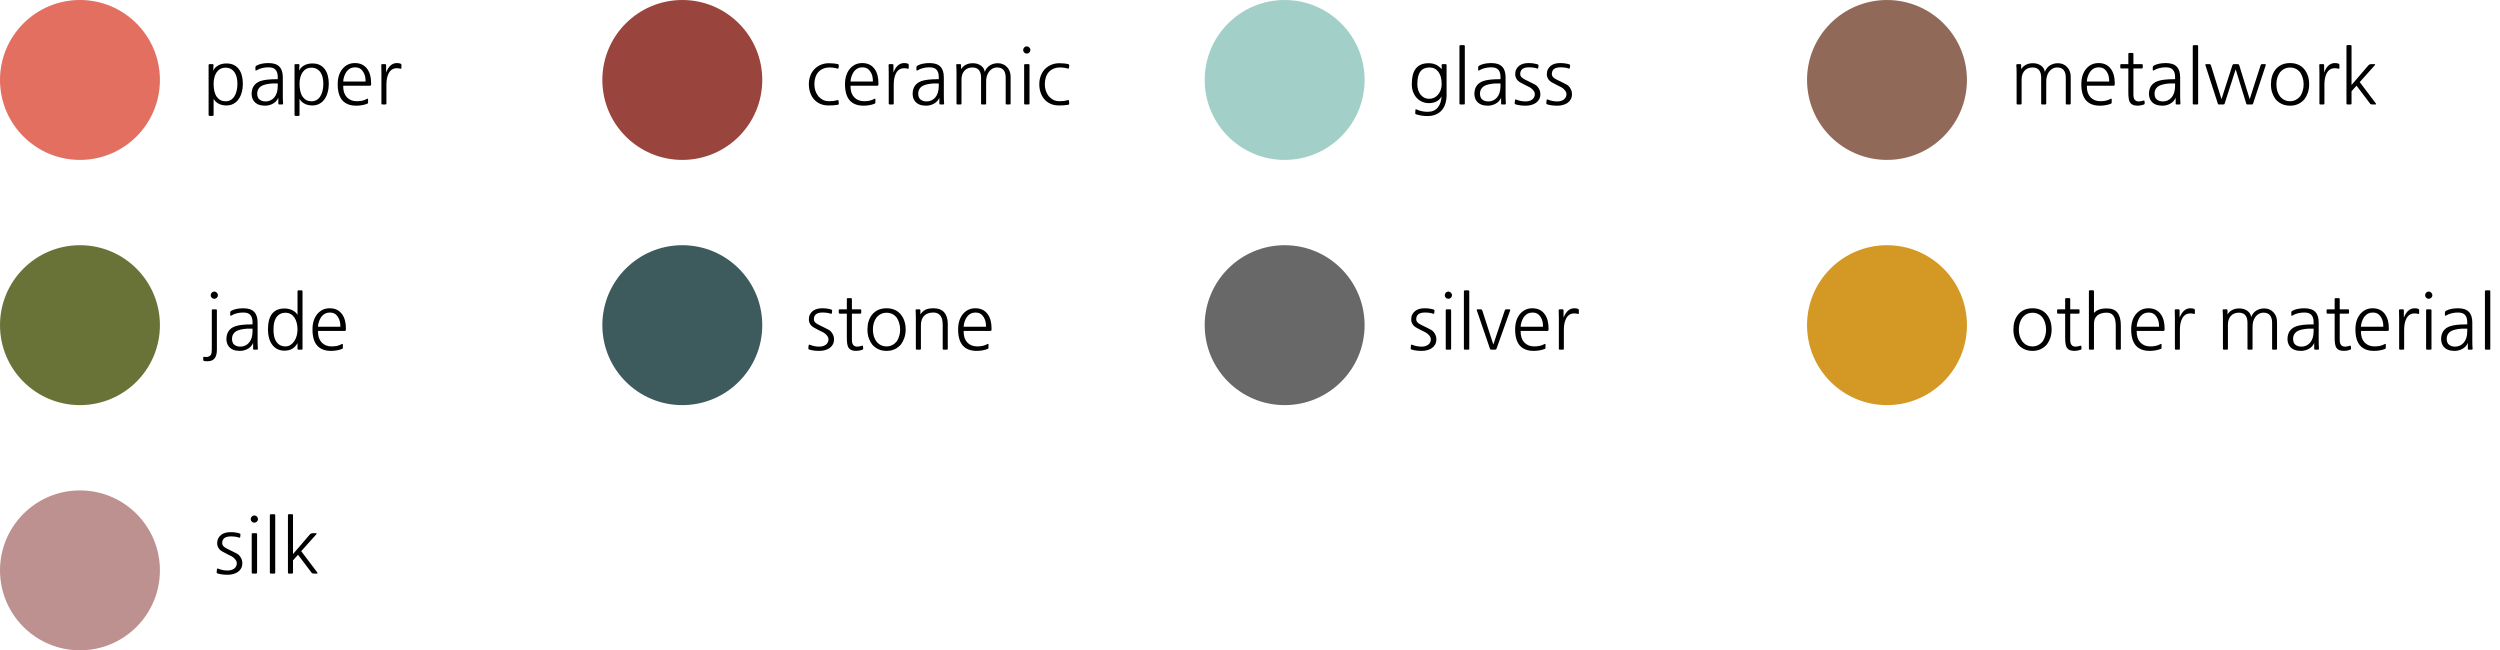 <svg width="469" height="122" viewBox="0 0 469 122" fill="none" xmlns="http://www.w3.org/2000/svg">
<circle cx="15" cy="15" r="15" fill="#E26F60"/>
<circle cx="15" cy="61" r="15" fill="#697237"/>
<circle cx="128" cy="15" r="15" fill="#99443C"/>
<circle cx="128" cy="61" r="15" fill="#3D5A5C"/>
<circle cx="241" cy="15" r="15" fill="#A2D0C8"/>
<circle cx="241" cy="61" r="15" fill="#686868"/>
<circle cx="354" cy="15" r="15" fill="#916959"/>
<circle cx="354" cy="61" r="15" fill="#D49824"/>
<path d="M44.538 15.71C44.538 15.327 44.501 14.959 44.426 14.604C44.351 14.24 44.225 13.918 44.048 13.638C43.871 13.358 43.642 13.134 43.362 12.966C43.082 12.789 42.732 12.7 42.312 12.7C41.929 12.7 41.598 12.779 41.318 12.938C41.038 13.097 40.805 13.316 40.618 13.596C40.441 13.867 40.305 14.184 40.212 14.548C40.119 14.912 40.072 15.299 40.072 15.71C40.072 16.793 40.273 17.614 40.674 18.174C41.085 18.725 41.631 19 42.312 19C42.667 19 42.979 18.925 43.25 18.776C43.53 18.617 43.763 18.393 43.95 18.104C44.146 17.815 44.291 17.469 44.384 17.068C44.487 16.667 44.538 16.214 44.538 15.71ZM39.134 12.224C39.134 12.093 39.199 12.028 39.33 12.028H39.862C39.993 12.028 40.058 12.093 40.058 12.224L39.988 13.274C40.175 12.863 40.487 12.532 40.926 12.28C41.374 12.028 41.892 11.902 42.48 11.902C43.031 11.902 43.497 12 43.88 12.196C44.272 12.392 44.589 12.663 44.832 13.008C45.084 13.344 45.266 13.745 45.378 14.212C45.499 14.679 45.56 15.178 45.56 15.71C45.56 16.289 45.49 16.825 45.35 17.32C45.219 17.815 45.023 18.244 44.762 18.608C44.51 18.972 44.193 19.257 43.81 19.462C43.427 19.677 42.984 19.784 42.48 19.784C41.911 19.784 41.421 19.672 41.01 19.448C40.599 19.233 40.287 18.93 40.072 18.538V21.548C40.072 21.679 40.007 21.744 39.876 21.744H39.344C39.288 21.744 39.237 21.725 39.19 21.688C39.153 21.651 39.134 21.604 39.134 21.548V12.224ZM52.104 15.654H51.838C51.316 15.635 50.849 15.659 50.438 15.724C50.037 15.78 49.701 15.859 49.43 15.962C49.038 16.102 48.744 16.312 48.548 16.592C48.352 16.863 48.254 17.189 48.254 17.572C48.254 17.805 48.292 18.025 48.366 18.23C48.441 18.426 48.558 18.58 48.716 18.692C48.996 18.916 49.37 19.028 49.836 19.028C50.163 19.028 50.462 18.963 50.732 18.832C51.012 18.701 51.255 18.515 51.46 18.272C51.666 18.029 51.824 17.731 51.936 17.376C52.048 17.012 52.104 16.597 52.104 16.13V15.654ZM48.114 13.204C48.068 13.232 48.021 13.241 47.974 13.232C47.937 13.213 47.918 13.181 47.918 13.134V12.602C47.918 12.471 47.984 12.373 48.114 12.308C48.441 12.131 48.786 12.009 49.15 11.944C49.524 11.869 49.93 11.832 50.368 11.832C51.302 11.832 51.983 12.056 52.412 12.504C52.842 12.943 53.056 13.61 53.056 14.506V18.02C53.056 18.3 53.061 18.552 53.07 18.776C53.08 18.991 53.094 19.201 53.112 19.406C53.112 19.537 53.047 19.602 52.916 19.602H52.412C52.282 19.602 52.216 19.537 52.216 19.406V18.328C52.02 18.804 51.689 19.173 51.222 19.434C50.765 19.695 50.266 19.826 49.724 19.826C48.782 19.826 48.091 19.551 47.652 19C47.503 18.813 47.391 18.599 47.316 18.356C47.242 18.104 47.204 17.857 47.204 17.614C47.204 17.045 47.335 16.555 47.596 16.144C47.867 15.733 48.278 15.425 48.828 15.22C49.5 14.977 50.532 14.856 51.922 14.856H52.104V14.436C52.104 13.848 51.969 13.4 51.698 13.092C51.437 12.784 50.994 12.63 50.368 12.63C49.948 12.63 49.552 12.677 49.178 12.77C48.805 12.854 48.45 12.999 48.114 13.204ZM60.657 15.71C60.657 15.327 60.62 14.959 60.545 14.604C60.471 14.24 60.344 13.918 60.167 13.638C59.99 13.358 59.761 13.134 59.481 12.966C59.201 12.789 58.851 12.7 58.431 12.7C58.048 12.7 57.717 12.779 57.437 12.938C57.157 13.097 56.924 13.316 56.737 13.596C56.56 13.867 56.425 14.184 56.331 14.548C56.238 14.912 56.191 15.299 56.191 15.71C56.191 16.793 56.392 17.614 56.793 18.174C57.204 18.725 57.75 19 58.431 19C58.786 19 59.099 18.925 59.369 18.776C59.649 18.617 59.883 18.393 60.069 18.104C60.265 17.815 60.41 17.469 60.503 17.068C60.606 16.667 60.657 16.214 60.657 15.71ZM55.253 12.224C55.253 12.093 55.319 12.028 55.449 12.028H55.981C56.112 12.028 56.177 12.093 56.177 12.224L56.107 13.274C56.294 12.863 56.606 12.532 57.045 12.28C57.493 12.028 58.011 11.902 58.599 11.902C59.15 11.902 59.617 12 59.999 12.196C60.391 12.392 60.709 12.663 60.951 13.008C61.203 13.344 61.385 13.745 61.497 14.212C61.618 14.679 61.679 15.178 61.679 15.71C61.679 16.289 61.609 16.825 61.469 17.32C61.339 17.815 61.142 18.244 60.881 18.608C60.629 18.972 60.312 19.257 59.929 19.462C59.547 19.677 59.103 19.784 58.599 19.784C58.03 19.784 57.54 19.672 57.129 19.448C56.718 19.233 56.406 18.93 56.191 18.538V21.548C56.191 21.679 56.126 21.744 55.995 21.744H55.463C55.407 21.744 55.356 21.725 55.309 21.688C55.272 21.651 55.253 21.604 55.253 21.548V12.224ZM68.587 15.29C68.587 14.907 68.55 14.567 68.475 14.268C68.401 13.969 68.284 13.699 68.125 13.456C67.78 12.905 67.281 12.63 66.627 12.63C65.955 12.63 65.409 12.91 64.989 13.47C64.821 13.722 64.681 14.011 64.569 14.338C64.457 14.665 64.397 14.982 64.387 15.29H68.587ZM64.387 16.088C64.378 16.555 64.429 16.97 64.541 17.334C64.663 17.689 64.835 17.987 65.059 18.23C65.283 18.473 65.549 18.659 65.857 18.79C66.175 18.921 66.525 18.986 66.907 18.986C67.281 18.986 67.631 18.953 67.957 18.888C68.284 18.813 68.587 18.697 68.867 18.538C68.989 18.482 69.049 18.515 69.049 18.636V19.266C69.049 19.35 68.998 19.415 68.895 19.462C68.587 19.583 68.265 19.672 67.929 19.728C67.593 19.793 67.229 19.826 66.837 19.826C65.689 19.826 64.821 19.495 64.233 18.832C63.645 18.16 63.351 17.152 63.351 15.808C63.351 14.623 63.645 13.666 64.233 12.938C64.849 12.201 65.629 11.832 66.571 11.832C67.094 11.832 67.547 11.925 67.929 12.112C68.312 12.299 68.639 12.579 68.909 12.952C69.385 13.615 69.623 14.501 69.623 15.612C69.623 15.733 69.619 15.827 69.609 15.892C69.609 15.957 69.595 16.004 69.567 16.032C69.539 16.06 69.488 16.079 69.413 16.088C69.348 16.088 69.25 16.088 69.119 16.088H64.387ZM75.096 12.882C74.928 12.826 74.704 12.798 74.424 12.798C73.734 12.798 73.22 13.139 72.884 13.82C72.623 14.352 72.492 15.033 72.492 15.864V19.406C72.492 19.537 72.427 19.602 72.296 19.602H71.75C71.62 19.602 71.554 19.537 71.554 19.406V13.722C71.554 13.386 71.55 13.115 71.54 12.91C71.54 12.695 71.536 12.467 71.526 12.224C71.526 12.093 71.592 12.028 71.722 12.028H72.24C72.371 12.028 72.436 12.093 72.436 12.224V13.596C72.894 12.42 73.566 11.832 74.452 11.832C74.667 11.832 74.882 11.86 75.096 11.916C75.152 11.935 75.199 11.967 75.236 12.014C75.283 12.051 75.306 12.107 75.306 12.182V12.77C75.306 12.826 75.283 12.863 75.236 12.882C75.19 12.901 75.143 12.901 75.096 12.882Z" fill="black"/>
<path d="M38.322 67.73C38.191 67.721 38.126 67.632 38.126 67.464V67.072C38.126 66.96 38.191 66.918 38.322 66.946C38.359 66.955 38.411 66.96 38.476 66.96C38.551 66.969 38.616 66.974 38.672 66.974C38.896 66.974 39.083 66.932 39.232 66.848C39.381 66.773 39.498 66.671 39.582 66.54C39.685 66.335 39.736 65.999 39.736 65.532V58.224C39.736 58.093 39.801 58.028 39.932 58.028H40.492C40.623 58.028 40.688 58.093 40.688 58.224V65.63C40.688 67.058 40.105 67.772 38.938 67.772C38.807 67.772 38.695 67.767 38.602 67.758C38.518 67.758 38.425 67.749 38.322 67.73ZM39.526 55.382C39.526 55.195 39.591 55.037 39.722 54.906C39.853 54.766 40.011 54.696 40.198 54.696C40.385 54.696 40.543 54.766 40.674 54.906C40.814 55.037 40.884 55.195 40.884 55.382C40.884 55.569 40.814 55.727 40.674 55.858C40.543 55.989 40.385 56.054 40.198 56.054C40.011 56.054 39.853 55.989 39.722 55.858C39.591 55.727 39.526 55.569 39.526 55.382ZM47.374 61.654H47.108C46.585 61.635 46.118 61.659 45.708 61.724C45.306 61.78 44.97 61.859 44.7 61.962C44.308 62.102 44.014 62.312 43.818 62.592C43.622 62.863 43.524 63.189 43.524 63.572C43.524 63.805 43.561 64.025 43.636 64.23C43.71 64.426 43.827 64.58 43.986 64.692C44.266 64.916 44.639 65.028 45.106 65.028C45.432 65.028 45.731 64.963 46.002 64.832C46.282 64.701 46.524 64.515 46.73 64.272C46.935 64.029 47.094 63.731 47.206 63.376C47.318 63.012 47.374 62.597 47.374 62.13V61.654ZM43.384 59.204C43.337 59.232 43.29 59.241 43.244 59.232C43.206 59.213 43.188 59.181 43.188 59.134V58.602C43.188 58.471 43.253 58.373 43.384 58.308C43.71 58.131 44.056 58.009 44.42 57.944C44.793 57.869 45.199 57.832 45.638 57.832C46.571 57.832 47.252 58.056 47.682 58.504C48.111 58.943 48.326 59.61 48.326 60.506V64.02C48.326 64.3 48.33 64.552 48.34 64.776C48.349 64.991 48.363 65.201 48.382 65.406C48.382 65.537 48.316 65.602 48.186 65.602H47.682C47.551 65.602 47.486 65.537 47.486 65.406V64.328C47.29 64.804 46.958 65.173 46.492 65.434C46.034 65.695 45.535 65.826 44.994 65.826C44.051 65.826 43.36 65.551 42.922 65C42.772 64.813 42.66 64.599 42.586 64.356C42.511 64.104 42.474 63.857 42.474 63.614C42.474 63.045 42.604 62.555 42.866 62.144C43.136 61.733 43.547 61.425 44.098 61.22C44.77 60.977 45.801 60.856 47.192 60.856H47.374V60.436C47.374 59.848 47.238 59.4 46.968 59.092C46.706 58.784 46.263 58.63 45.638 58.63C45.218 58.63 44.821 58.677 44.448 58.77C44.074 58.854 43.72 58.999 43.384 59.204ZM51.307 61.808C51.307 62.247 51.339 62.648 51.405 63.012C51.479 63.367 51.591 63.679 51.741 63.95C51.946 64.286 52.193 64.543 52.483 64.72C52.781 64.897 53.136 64.986 53.547 64.986C53.92 64.986 54.247 64.888 54.527 64.692C54.816 64.496 55.054 64.249 55.241 63.95C55.437 63.642 55.581 63.301 55.675 62.928C55.768 62.545 55.815 62.172 55.815 61.808C55.815 61.36 55.763 60.945 55.661 60.562C55.567 60.179 55.423 59.848 55.227 59.568C55.04 59.288 54.807 59.069 54.527 58.91C54.247 58.751 53.92 58.672 53.547 58.672C52.753 58.672 52.151 59.013 51.741 59.694C51.591 59.965 51.479 60.282 51.405 60.646C51.339 61.001 51.307 61.388 51.307 61.808ZM56.753 65.406C56.753 65.537 56.687 65.602 56.557 65.602H56.011C55.88 65.602 55.815 65.537 55.815 65.406V64.356C55.311 65.308 54.499 65.784 53.379 65.784C52.38 65.784 51.601 65.401 51.041 64.636C50.527 63.927 50.271 62.984 50.271 61.808C50.271 59.185 51.307 57.874 53.379 57.874C53.939 57.874 54.433 57.986 54.863 58.21C55.301 58.434 55.619 58.723 55.815 59.078V54.668C55.815 54.537 55.88 54.472 56.011 54.472H56.557C56.687 54.472 56.753 54.537 56.753 54.668V65.406ZM63.857 61.29C63.857 60.907 63.82 60.567 63.745 60.268C63.67 59.969 63.554 59.699 63.395 59.456C63.05 58.905 62.55 58.63 61.897 58.63C61.225 58.63 60.679 58.91 60.259 59.47C60.091 59.722 59.951 60.011 59.839 60.338C59.727 60.665 59.666 60.982 59.657 61.29H63.857ZM59.657 62.088C59.648 62.555 59.699 62.97 59.811 63.334C59.932 63.689 60.105 63.987 60.329 64.23C60.553 64.473 60.819 64.659 61.127 64.79C61.444 64.921 61.794 64.986 62.177 64.986C62.55 64.986 62.9 64.953 63.227 64.888C63.554 64.813 63.857 64.697 64.137 64.538C64.258 64.482 64.319 64.515 64.319 64.636V65.266C64.319 65.35 64.268 65.415 64.165 65.462C63.857 65.583 63.535 65.672 63.199 65.728C62.863 65.793 62.499 65.826 62.107 65.826C60.959 65.826 60.091 65.495 59.503 64.832C58.915 64.16 58.621 63.152 58.621 61.808C58.621 60.623 58.915 59.666 59.503 58.938C60.119 58.201 60.898 57.832 61.841 57.832C62.364 57.832 62.816 57.925 63.199 58.112C63.582 58.299 63.908 58.579 64.179 58.952C64.655 59.615 64.893 60.501 64.893 61.612C64.893 61.733 64.888 61.827 64.879 61.892C64.879 61.957 64.865 62.004 64.837 62.032C64.809 62.06 64.758 62.079 64.683 62.088C64.618 62.088 64.52 62.088 64.389 62.088H59.657Z" fill="black"/>
<path d="M157.16 19.658C156.88 19.705 156.609 19.737 156.348 19.756C156.087 19.775 155.774 19.784 155.41 19.784C154.831 19.784 154.313 19.681 153.856 19.476C153.408 19.271 153.025 18.991 152.708 18.636C152.4 18.281 152.162 17.861 151.994 17.376C151.826 16.891 151.742 16.368 151.742 15.808C151.742 15.239 151.831 14.716 152.008 14.24C152.185 13.755 152.437 13.339 152.764 12.994C153.1 12.639 153.497 12.364 153.954 12.168C154.421 11.963 154.943 11.86 155.522 11.86C155.83 11.86 156.11 11.874 156.362 11.902C156.614 11.921 156.885 11.963 157.174 12.028C157.305 12.065 157.365 12.154 157.356 12.294L157.314 12.742C157.295 12.854 157.225 12.896 157.104 12.868C156.861 12.793 156.628 12.742 156.404 12.714C156.18 12.677 155.933 12.658 155.662 12.658C155.186 12.658 154.766 12.737 154.402 12.896C154.047 13.045 153.749 13.26 153.506 13.54C153.263 13.82 153.081 14.156 152.96 14.548C152.839 14.931 152.778 15.351 152.778 15.808C152.778 16.228 152.839 16.629 152.96 17.012C153.091 17.395 153.273 17.735 153.506 18.034C153.749 18.323 154.038 18.557 154.374 18.734C154.719 18.902 155.111 18.986 155.55 18.986C155.877 18.986 156.147 18.972 156.362 18.944C156.577 18.916 156.819 18.865 157.09 18.79C157.23 18.753 157.305 18.785 157.314 18.888L157.356 19.406C157.365 19.546 157.3 19.63 157.16 19.658ZM163.759 15.29C163.759 14.907 163.722 14.567 163.647 14.268C163.573 13.969 163.456 13.699 163.297 13.456C162.952 12.905 162.453 12.63 161.799 12.63C161.127 12.63 160.581 12.91 160.161 13.47C159.993 13.722 159.853 14.011 159.741 14.338C159.629 14.665 159.569 14.982 159.559 15.29H163.759ZM159.559 16.088C159.55 16.555 159.601 16.97 159.713 17.334C159.835 17.689 160.007 17.987 160.231 18.23C160.455 18.473 160.721 18.659 161.029 18.79C161.347 18.921 161.697 18.986 162.079 18.986C162.453 18.986 162.803 18.953 163.129 18.888C163.456 18.813 163.759 18.697 164.039 18.538C164.161 18.482 164.221 18.515 164.221 18.636V19.266C164.221 19.35 164.17 19.415 164.067 19.462C163.759 19.583 163.437 19.672 163.101 19.728C162.765 19.793 162.401 19.826 162.009 19.826C160.861 19.826 159.993 19.495 159.405 18.832C158.817 18.16 158.523 17.152 158.523 15.808C158.523 14.623 158.817 13.666 159.405 12.938C160.021 12.201 160.801 11.832 161.743 11.832C162.266 11.832 162.719 11.925 163.101 12.112C163.484 12.299 163.811 12.579 164.081 12.952C164.557 13.615 164.795 14.501 164.795 15.612C164.795 15.733 164.791 15.827 164.781 15.892C164.781 15.957 164.767 16.004 164.739 16.032C164.711 16.06 164.66 16.079 164.585 16.088C164.52 16.088 164.422 16.088 164.291 16.088H159.559ZM170.268 12.882C170.1 12.826 169.876 12.798 169.596 12.798C168.905 12.798 168.392 13.139 168.056 13.82C167.795 14.352 167.664 15.033 167.664 15.864V19.406C167.664 19.537 167.599 19.602 167.468 19.602H166.922C166.791 19.602 166.726 19.537 166.726 19.406V13.722C166.726 13.386 166.721 13.115 166.712 12.91C166.712 12.695 166.707 12.467 166.698 12.224C166.698 12.093 166.763 12.028 166.894 12.028H167.412C167.543 12.028 167.608 12.093 167.608 12.224V13.596C168.065 12.42 168.737 11.832 169.624 11.832C169.839 11.832 170.053 11.86 170.268 11.916C170.324 11.935 170.371 11.967 170.408 12.014C170.455 12.051 170.478 12.107 170.478 12.182V12.77C170.478 12.826 170.455 12.863 170.408 12.882C170.361 12.901 170.315 12.901 170.268 12.882ZM176.11 15.654H175.844C175.321 15.635 174.855 15.659 174.444 15.724C174.043 15.78 173.707 15.859 173.436 15.962C173.044 16.102 172.75 16.312 172.554 16.592C172.358 16.863 172.26 17.189 172.26 17.572C172.26 17.805 172.297 18.025 172.372 18.23C172.447 18.426 172.563 18.58 172.722 18.692C173.002 18.916 173.375 19.028 173.842 19.028C174.169 19.028 174.467 18.963 174.738 18.832C175.018 18.701 175.261 18.515 175.466 18.272C175.671 18.029 175.83 17.731 175.942 17.376C176.054 17.012 176.11 16.597 176.11 16.13V15.654ZM172.12 13.204C172.073 13.232 172.027 13.241 171.98 13.232C171.943 13.213 171.924 13.181 171.924 13.134V12.602C171.924 12.471 171.989 12.373 172.12 12.308C172.447 12.131 172.792 12.009 173.156 11.944C173.529 11.869 173.935 11.832 174.374 11.832C175.307 11.832 175.989 12.056 176.418 12.504C176.847 12.943 177.062 13.61 177.062 14.506V18.02C177.062 18.3 177.067 18.552 177.076 18.776C177.085 18.991 177.099 19.201 177.118 19.406C177.118 19.537 177.053 19.602 176.922 19.602H176.418C176.287 19.602 176.222 19.537 176.222 19.406V18.328C176.026 18.804 175.695 19.173 175.228 19.434C174.771 19.695 174.271 19.826 173.73 19.826C172.787 19.826 172.097 19.551 171.658 19C171.509 18.813 171.397 18.599 171.322 18.356C171.247 18.104 171.21 17.857 171.21 17.614C171.21 17.045 171.341 16.555 171.602 16.144C171.873 15.733 172.283 15.425 172.834 15.22C173.506 14.977 174.537 14.856 175.928 14.856H176.11V14.436C176.11 13.848 175.975 13.4 175.704 13.092C175.443 12.784 174.999 12.63 174.374 12.63C173.954 12.63 173.557 12.677 173.184 12.77C172.811 12.854 172.456 12.999 172.12 13.204ZM179.441 13.806C179.441 13.414 179.436 13.106 179.427 12.882C179.418 12.649 179.404 12.429 179.385 12.224C179.385 12.093 179.45 12.028 179.581 12.028H180.099C180.23 12.028 180.295 12.093 180.295 12.224V12.98C180.51 12.635 180.799 12.364 181.163 12.168C181.527 11.963 181.975 11.86 182.507 11.86C183.067 11.86 183.557 12 183.977 12.28C184.397 12.551 184.654 12.952 184.747 13.484C184.943 12.952 185.256 12.551 185.685 12.28C186.124 12 186.628 11.86 187.197 11.86C187.561 11.86 187.888 11.925 188.177 12.056C188.476 12.187 188.728 12.369 188.933 12.602C189.148 12.826 189.311 13.092 189.423 13.4C189.535 13.708 189.591 14.035 189.591 14.38V19.406C189.591 19.537 189.526 19.602 189.395 19.602H188.863C188.732 19.602 188.667 19.541 188.667 19.42V14.576C188.667 13.297 188.13 12.658 187.057 12.658C186.73 12.658 186.436 12.733 186.175 12.882C185.923 13.022 185.704 13.218 185.517 13.47C185.34 13.722 185.204 14.016 185.111 14.352C185.027 14.688 184.99 15.043 184.999 15.416V19.406C184.999 19.537 184.934 19.602 184.803 19.602H184.243C184.112 19.602 184.047 19.537 184.047 19.406V14.576C184.047 13.297 183.506 12.658 182.423 12.658C181.788 12.658 181.289 12.863 180.925 13.274C180.561 13.685 180.379 14.226 180.379 14.898V19.406C180.379 19.537 180.314 19.602 180.183 19.602H179.637C179.506 19.602 179.441 19.537 179.441 19.406V13.806ZM193.136 19.406C193.136 19.537 193.071 19.602 192.94 19.602H192.324C192.193 19.602 192.128 19.537 192.128 19.406V12.224C192.128 12.093 192.193 12.028 192.324 12.028H192.94C193.071 12.028 193.136 12.093 193.136 12.224V19.406ZM191.946 9.382C191.946 9.195 192.011 9.037 192.142 8.906C192.273 8.766 192.431 8.696 192.618 8.696C192.805 8.696 192.963 8.766 193.094 8.906C193.234 9.037 193.304 9.195 193.304 9.382C193.304 9.569 193.234 9.727 193.094 9.858C192.963 9.989 192.805 10.054 192.618 10.054C192.431 10.054 192.273 9.989 192.142 9.858C192.011 9.727 191.946 9.569 191.946 9.382ZM200.39 19.658C200.11 19.705 199.84 19.737 199.578 19.756C199.317 19.775 199.004 19.784 198.64 19.784C198.062 19.784 197.544 19.681 197.086 19.476C196.638 19.271 196.256 18.991 195.938 18.636C195.63 18.281 195.392 17.861 195.224 17.376C195.056 16.891 194.972 16.368 194.972 15.808C194.972 15.239 195.061 14.716 195.238 14.24C195.416 13.755 195.668 13.339 195.994 12.994C196.33 12.639 196.727 12.364 197.184 12.168C197.651 11.963 198.174 11.86 198.752 11.86C199.06 11.86 199.34 11.874 199.592 11.902C199.844 11.921 200.115 11.963 200.404 12.028C200.535 12.065 200.596 12.154 200.586 12.294L200.544 12.742C200.526 12.854 200.456 12.896 200.334 12.868C200.092 12.793 199.858 12.742 199.634 12.714C199.41 12.677 199.163 12.658 198.892 12.658C198.416 12.658 197.996 12.737 197.632 12.896C197.278 13.045 196.979 13.26 196.736 13.54C196.494 13.82 196.312 14.156 196.19 14.548C196.069 14.931 196.008 15.351 196.008 15.808C196.008 16.228 196.069 16.629 196.19 17.012C196.321 17.395 196.503 17.735 196.736 18.034C196.979 18.323 197.268 18.557 197.604 18.734C197.95 18.902 198.342 18.986 198.78 18.986C199.107 18.986 199.378 18.972 199.592 18.944C199.807 18.916 200.05 18.865 200.32 18.79C200.46 18.753 200.535 18.785 200.544 18.888L200.586 19.406C200.596 19.546 200.53 19.63 200.39 19.658Z" fill="black"/>
<path d="M151.924 64.678C152.493 64.911 153.081 65.028 153.688 65.028C154.192 65.028 154.607 64.907 154.934 64.664C155.261 64.412 155.424 64.076 155.424 63.656C155.424 63.413 155.331 63.18 155.144 62.956C154.967 62.723 154.747 62.531 154.486 62.382C154.197 62.223 153.898 62.074 153.59 61.934C153.291 61.785 153.002 61.631 152.722 61.472C152.386 61.285 152.139 61.057 151.98 60.786C151.821 60.506 151.742 60.217 151.742 59.918C151.742 59.573 151.807 59.269 151.938 59.008C152.069 58.747 152.246 58.527 152.47 58.35C152.694 58.173 152.955 58.042 153.254 57.958C153.553 57.874 153.87 57.832 154.206 57.832C154.561 57.832 154.869 57.851 155.13 57.888C155.391 57.925 155.653 57.981 155.914 58.056C155.97 58.075 156.017 58.103 156.054 58.14C156.101 58.177 156.119 58.229 156.11 58.294L156.068 58.714C156.059 58.789 156.031 58.835 155.984 58.854C155.937 58.873 155.891 58.873 155.844 58.854C155.611 58.77 155.377 58.714 155.144 58.686C154.911 58.649 154.631 58.63 154.304 58.63C153.221 58.63 152.68 59.059 152.68 59.918C152.68 60.105 152.75 60.282 152.89 60.45C153.039 60.618 153.287 60.786 153.632 60.954C153.931 61.103 154.225 61.248 154.514 61.388C154.803 61.519 155.116 61.677 155.452 61.864C155.741 62.023 155.979 62.265 156.166 62.592C156.362 62.919 156.46 63.273 156.46 63.656C156.46 64.029 156.385 64.351 156.236 64.622C156.087 64.893 155.886 65.117 155.634 65.294C155.382 65.471 155.093 65.602 154.766 65.686C154.439 65.779 154.103 65.826 153.758 65.826C153.553 65.826 153.366 65.821 153.198 65.812C153.039 65.803 152.885 65.789 152.736 65.77C152.596 65.751 152.451 65.728 152.302 65.7C152.153 65.672 151.994 65.635 151.826 65.588C151.695 65.541 151.635 65.457 151.644 65.336L151.7 64.818C151.719 64.669 151.793 64.622 151.924 64.678ZM161.764 65.616C161.372 65.756 160.984 65.826 160.602 65.826C159.846 65.826 159.346 65.579 159.104 65.084C158.945 64.748 158.866 64.155 158.866 63.306V58.84H157.55C157.419 58.84 157.354 58.775 157.354 58.644V58.224C157.354 58.093 157.419 58.028 157.55 58.028H158.866V56.138C158.866 55.998 158.926 55.928 159.048 55.928H159.636C159.757 55.928 159.818 55.998 159.818 56.138V58.028H161.372C161.502 58.028 161.568 58.093 161.568 58.224V58.644C161.568 58.775 161.502 58.84 161.372 58.84H159.818V63.782C159.818 64.613 160.154 65.028 160.826 65.028C161.087 65.028 161.381 64.972 161.708 64.86C161.754 64.841 161.796 64.841 161.834 64.86C161.88 64.879 161.904 64.916 161.904 64.972L161.932 65.336C161.95 65.467 161.894 65.56 161.764 65.616ZM168.866 61.822C168.866 61.383 168.805 60.973 168.684 60.59C168.572 60.207 168.413 59.867 168.208 59.568C167.722 58.971 167.092 58.672 166.318 58.672C165.926 58.672 165.571 58.751 165.254 58.91C164.946 59.059 164.67 59.279 164.428 59.568C164.213 59.867 164.045 60.207 163.924 60.59C163.812 60.973 163.756 61.383 163.756 61.822C163.756 62.27 163.812 62.685 163.924 63.068C164.045 63.451 164.213 63.787 164.428 64.076C164.922 64.683 165.552 64.986 166.318 64.986C166.71 64.986 167.06 64.907 167.368 64.748C167.685 64.589 167.965 64.365 168.208 64.076C168.413 63.787 168.572 63.451 168.684 63.068C168.805 62.685 168.866 62.27 168.866 61.822ZM169.902 61.822C169.902 62.373 169.822 62.886 169.664 63.362C169.505 63.829 169.295 64.239 169.034 64.594C168.707 64.986 168.315 65.289 167.858 65.504C167.41 65.719 166.896 65.826 166.318 65.826C165.739 65.826 165.221 65.719 164.764 65.504C164.306 65.289 163.914 64.986 163.588 64.594C163.326 64.239 163.116 63.829 162.958 63.362C162.808 62.886 162.734 62.373 162.734 61.822C162.734 60.693 163.018 59.769 163.588 59.05C164.241 58.238 165.151 57.832 166.318 57.832C166.906 57.832 167.424 57.935 167.872 58.14C168.32 58.336 168.707 58.639 169.034 59.05C169.612 59.787 169.902 60.711 169.902 61.822ZM177.804 65.406C177.804 65.537 177.738 65.602 177.608 65.602H177.048C176.917 65.602 176.852 65.537 176.852 65.406V60.996C176.852 60.137 176.698 59.531 176.39 59.176C176.082 58.812 175.648 58.63 175.088 58.63C174.332 58.63 173.753 58.84 173.352 59.26C172.96 59.68 172.764 60.268 172.764 61.024V65.406C172.764 65.537 172.698 65.602 172.568 65.602H172.008C171.877 65.602 171.812 65.537 171.812 65.406V59.806C171.812 59.405 171.807 59.092 171.798 58.868C171.798 58.644 171.788 58.429 171.77 58.224C171.76 58.159 171.774 58.112 171.812 58.084C171.858 58.047 171.91 58.028 171.966 58.028H172.47C172.6 58.028 172.666 58.093 172.666 58.224V58.994C172.927 58.593 173.24 58.299 173.604 58.112C173.977 57.925 174.486 57.832 175.13 57.832C176.016 57.832 176.684 58.089 177.132 58.602C177.58 59.115 177.804 59.839 177.804 60.772V65.406ZM184.978 61.29C184.978 60.907 184.941 60.567 184.866 60.268C184.791 59.969 184.675 59.699 184.516 59.456C184.171 58.905 183.671 58.63 183.018 58.63C182.346 58.63 181.8 58.91 181.38 59.47C181.212 59.722 181.072 60.011 180.96 60.338C180.848 60.665 180.787 60.982 180.778 61.29H184.978ZM180.778 62.088C180.769 62.555 180.82 62.97 180.932 63.334C181.053 63.689 181.226 63.987 181.45 64.23C181.674 64.473 181.94 64.659 182.248 64.79C182.565 64.921 182.915 64.986 183.298 64.986C183.671 64.986 184.021 64.953 184.348 64.888C184.675 64.813 184.978 64.697 185.258 64.538C185.379 64.482 185.44 64.515 185.44 64.636V65.266C185.44 65.35 185.389 65.415 185.286 65.462C184.978 65.583 184.656 65.672 184.32 65.728C183.984 65.793 183.62 65.826 183.228 65.826C182.08 65.826 181.212 65.495 180.624 64.832C180.036 64.16 179.742 63.152 179.742 61.808C179.742 60.623 180.036 59.666 180.624 58.938C181.24 58.201 182.019 57.832 182.962 57.832C183.485 57.832 183.937 57.925 184.32 58.112C184.703 58.299 185.029 58.579 185.3 58.952C185.776 59.615 186.014 60.501 186.014 61.612C186.014 61.733 186.009 61.827 186 61.892C186 61.957 185.986 62.004 185.958 62.032C185.93 62.06 185.879 62.079 185.804 62.088C185.739 62.088 185.641 62.088 185.51 62.088H180.778Z" fill="black"/>
<path d="M270.454 15.78C270.454 14.781 270.249 14.011 269.838 13.47C269.427 12.929 268.872 12.658 268.172 12.658C267.416 12.658 266.847 12.91 266.464 13.414C266.081 13.918 265.89 14.716 265.89 15.808C265.89 16.209 265.946 16.578 266.058 16.914C266.17 17.25 266.324 17.539 266.52 17.782C266.716 18.015 266.949 18.202 267.22 18.342C267.491 18.473 267.785 18.538 268.102 18.538C268.429 18.538 268.737 18.473 269.026 18.342C269.315 18.202 269.563 18.011 269.768 17.768C269.983 17.516 270.151 17.222 270.272 16.886C270.393 16.55 270.454 16.181 270.454 15.78ZM265.638 21.436C265.526 21.408 265.479 21.338 265.498 21.226L265.54 20.61C265.54 20.489 265.601 20.461 265.722 20.526C266.077 20.685 266.417 20.797 266.744 20.862C267.071 20.937 267.425 20.974 267.808 20.974C268.657 20.974 269.292 20.713 269.712 20.19C270.141 19.677 270.384 18.972 270.44 18.076C270.225 18.496 269.908 18.813 269.488 19.028C269.068 19.243 268.601 19.35 268.088 19.35C267.631 19.35 267.206 19.266 266.814 19.098C266.422 18.93 266.081 18.692 265.792 18.384C265.503 18.076 265.274 17.703 265.106 17.264C264.938 16.825 264.854 16.34 264.854 15.808C264.854 15.183 264.91 14.627 265.022 14.142C265.143 13.647 265.33 13.232 265.582 12.896C265.834 12.56 266.161 12.303 266.562 12.126C266.963 11.949 267.449 11.86 268.018 11.86C268.513 11.86 268.947 11.944 269.32 12.112C269.703 12.271 270.09 12.56 270.482 12.98L270.454 12.224C270.454 12.093 270.519 12.028 270.65 12.028H271.182C271.313 12.028 271.378 12.093 271.378 12.224V17.824C271.378 18.431 271.299 18.977 271.14 19.462C270.991 19.957 270.762 20.372 270.454 20.708C270.155 21.053 269.782 21.315 269.334 21.492C268.886 21.679 268.373 21.772 267.794 21.772C267.374 21.772 267.005 21.744 266.688 21.688C266.371 21.641 266.021 21.557 265.638 21.436ZM274.8 19.406C274.8 19.537 274.735 19.602 274.604 19.602H273.988C273.858 19.602 273.792 19.537 273.792 19.406V8.668C273.792 8.537 273.858 8.472 273.988 8.472H274.604C274.735 8.472 274.8 8.537 274.8 8.668V19.406ZM281.495 15.654H281.229C280.706 15.635 280.24 15.659 279.829 15.724C279.428 15.78 279.092 15.859 278.821 15.962C278.429 16.102 278.135 16.312 277.939 16.592C277.743 16.863 277.645 17.189 277.645 17.572C277.645 17.805 277.682 18.025 277.757 18.23C277.832 18.426 277.948 18.58 278.107 18.692C278.387 18.916 278.76 19.028 279.227 19.028C279.554 19.028 279.852 18.963 280.123 18.832C280.403 18.701 280.646 18.515 280.851 18.272C281.056 18.029 281.215 17.731 281.327 17.376C281.439 17.012 281.495 16.597 281.495 16.13V15.654ZM277.505 13.204C277.458 13.232 277.412 13.241 277.365 13.232C277.328 13.213 277.309 13.181 277.309 13.134V12.602C277.309 12.471 277.374 12.373 277.505 12.308C277.832 12.131 278.177 12.009 278.541 11.944C278.914 11.869 279.32 11.832 279.759 11.832C280.692 11.832 281.374 12.056 281.803 12.504C282.232 12.943 282.447 13.61 282.447 14.506V18.02C282.447 18.3 282.452 18.552 282.461 18.776C282.47 18.991 282.484 19.201 282.503 19.406C282.503 19.537 282.438 19.602 282.307 19.602H281.803C281.672 19.602 281.607 19.537 281.607 19.406V18.328C281.411 18.804 281.08 19.173 280.613 19.434C280.156 19.695 279.656 19.826 279.115 19.826C278.172 19.826 277.482 19.551 277.043 19C276.894 18.813 276.782 18.599 276.707 18.356C276.632 18.104 276.595 17.857 276.595 17.614C276.595 17.045 276.726 16.555 276.987 16.144C277.258 15.733 277.668 15.425 278.219 15.22C278.891 14.977 279.922 14.856 281.313 14.856H281.495V14.436C281.495 13.848 281.36 13.4 281.089 13.092C280.828 12.784 280.384 12.63 279.759 12.63C279.339 12.63 278.942 12.677 278.569 12.77C278.196 12.854 277.841 12.999 277.505 13.204ZM284.434 18.678C285.003 18.911 285.591 19.028 286.198 19.028C286.702 19.028 287.117 18.907 287.444 18.664C287.77 18.412 287.934 18.076 287.934 17.656C287.934 17.413 287.84 17.18 287.654 16.956C287.476 16.723 287.257 16.531 286.996 16.382C286.706 16.223 286.408 16.074 286.1 15.934C285.801 15.785 285.512 15.631 285.232 15.472C284.896 15.285 284.648 15.057 284.49 14.786C284.331 14.506 284.252 14.217 284.252 13.918C284.252 13.573 284.317 13.269 284.448 13.008C284.578 12.747 284.756 12.527 284.98 12.35C285.204 12.173 285.465 12.042 285.764 11.958C286.062 11.874 286.38 11.832 286.716 11.832C287.07 11.832 287.378 11.851 287.64 11.888C287.901 11.925 288.162 11.981 288.424 12.056C288.48 12.075 288.526 12.103 288.564 12.14C288.61 12.177 288.629 12.229 288.62 12.294L288.578 12.714C288.568 12.789 288.54 12.835 288.494 12.854C288.447 12.873 288.4 12.873 288.354 12.854C288.12 12.77 287.887 12.714 287.654 12.686C287.42 12.649 287.14 12.63 286.814 12.63C285.731 12.63 285.19 13.059 285.19 13.918C285.19 14.105 285.26 14.282 285.4 14.45C285.549 14.618 285.796 14.786 286.142 14.954C286.44 15.103 286.734 15.248 287.024 15.388C287.313 15.519 287.626 15.677 287.962 15.864C288.251 16.023 288.489 16.265 288.676 16.592C288.872 16.919 288.97 17.273 288.97 17.656C288.97 18.029 288.895 18.351 288.746 18.622C288.596 18.893 288.396 19.117 288.144 19.294C287.892 19.471 287.602 19.602 287.276 19.686C286.949 19.779 286.613 19.826 286.268 19.826C286.062 19.826 285.876 19.821 285.708 19.812C285.549 19.803 285.395 19.789 285.246 19.77C285.106 19.751 284.961 19.728 284.812 19.7C284.662 19.672 284.504 19.635 284.336 19.588C284.205 19.541 284.144 19.457 284.154 19.336L284.21 18.818C284.228 18.669 284.303 18.622 284.434 18.678ZM290.367 18.678C290.937 18.911 291.525 19.028 292.131 19.028C292.635 19.028 293.051 18.907 293.377 18.664C293.704 18.412 293.867 18.076 293.867 17.656C293.867 17.413 293.774 17.18 293.587 16.956C293.41 16.723 293.191 16.531 292.929 16.382C292.64 16.223 292.341 16.074 292.033 15.934C291.735 15.785 291.445 15.631 291.165 15.472C290.829 15.285 290.582 15.057 290.423 14.786C290.265 14.506 290.185 14.217 290.185 13.918C290.185 13.573 290.251 13.269 290.381 13.008C290.512 12.747 290.689 12.527 290.913 12.35C291.137 12.173 291.399 12.042 291.697 11.958C291.996 11.874 292.313 11.832 292.649 11.832C293.004 11.832 293.312 11.851 293.573 11.888C293.835 11.925 294.096 11.981 294.357 12.056C294.413 12.075 294.46 12.103 294.497 12.14C294.544 12.177 294.563 12.229 294.553 12.294L294.511 12.714C294.502 12.789 294.474 12.835 294.427 12.854C294.381 12.873 294.334 12.873 294.287 12.854C294.054 12.77 293.821 12.714 293.587 12.686C293.354 12.649 293.074 12.63 292.747 12.63C291.665 12.63 291.123 13.059 291.123 13.918C291.123 14.105 291.193 14.282 291.333 14.45C291.483 14.618 291.73 14.786 292.075 14.954C292.374 15.103 292.668 15.248 292.957 15.388C293.247 15.519 293.559 15.677 293.895 15.864C294.185 16.023 294.423 16.265 294.609 16.592C294.805 16.919 294.903 17.273 294.903 17.656C294.903 18.029 294.829 18.351 294.679 18.622C294.53 18.893 294.329 19.117 294.077 19.294C293.825 19.471 293.536 19.602 293.209 19.686C292.883 19.779 292.547 19.826 292.201 19.826C291.996 19.826 291.809 19.821 291.641 19.812C291.483 19.803 291.329 19.789 291.179 19.77C291.039 19.751 290.895 19.728 290.745 19.7C290.596 19.672 290.437 19.635 290.269 19.588C290.139 19.541 290.078 19.457 290.087 19.336L290.143 18.818C290.162 18.669 290.237 18.622 290.367 18.678Z" fill="black"/>
<path d="M264.924 64.678C265.493 64.911 266.081 65.028 266.688 65.028C267.192 65.028 267.607 64.907 267.934 64.664C268.261 64.412 268.424 64.076 268.424 63.656C268.424 63.413 268.331 63.18 268.144 62.956C267.967 62.723 267.747 62.531 267.486 62.382C267.197 62.223 266.898 62.074 266.59 61.934C266.291 61.785 266.002 61.631 265.722 61.472C265.386 61.285 265.139 61.057 264.98 60.786C264.821 60.506 264.742 60.217 264.742 59.918C264.742 59.573 264.807 59.269 264.938 59.008C265.069 58.747 265.246 58.527 265.47 58.35C265.694 58.173 265.955 58.042 266.254 57.958C266.553 57.874 266.87 57.832 267.206 57.832C267.561 57.832 267.869 57.851 268.13 57.888C268.391 57.925 268.653 57.981 268.914 58.056C268.97 58.075 269.017 58.103 269.054 58.14C269.101 58.177 269.119 58.229 269.11 58.294L269.068 58.714C269.059 58.789 269.031 58.835 268.984 58.854C268.937 58.873 268.891 58.873 268.844 58.854C268.611 58.77 268.377 58.714 268.144 58.686C267.911 58.649 267.631 58.63 267.304 58.63C266.221 58.63 265.68 59.059 265.68 59.918C265.68 60.105 265.75 60.282 265.89 60.45C266.039 60.618 266.287 60.786 266.632 60.954C266.931 61.103 267.225 61.248 267.514 61.388C267.803 61.519 268.116 61.677 268.452 61.864C268.741 62.023 268.979 62.265 269.166 62.592C269.362 62.919 269.46 63.273 269.46 63.656C269.46 64.029 269.385 64.351 269.236 64.622C269.087 64.893 268.886 65.117 268.634 65.294C268.382 65.471 268.093 65.602 267.766 65.686C267.439 65.779 267.103 65.826 266.758 65.826C266.553 65.826 266.366 65.821 266.198 65.812C266.039 65.803 265.885 65.789 265.736 65.77C265.596 65.751 265.451 65.728 265.302 65.7C265.153 65.672 264.994 65.635 264.826 65.588C264.695 65.541 264.635 65.457 264.644 65.336L264.7 64.818C264.719 64.669 264.793 64.622 264.924 64.678ZM272.23 65.406C272.23 65.537 272.164 65.602 272.034 65.602H271.418C271.287 65.602 271.222 65.537 271.222 65.406V58.224C271.222 58.093 271.287 58.028 271.418 58.028H272.034C272.164 58.028 272.23 58.093 272.23 58.224V65.406ZM271.04 55.382C271.04 55.195 271.105 55.037 271.236 54.906C271.366 54.766 271.525 54.696 271.712 54.696C271.898 54.696 272.057 54.766 272.188 54.906C272.328 55.037 272.398 55.195 272.398 55.382C272.398 55.569 272.328 55.727 272.188 55.858C272.057 55.989 271.898 56.054 271.712 56.054C271.525 56.054 271.366 55.989 271.236 55.858C271.105 55.727 271.04 55.569 271.04 55.382ZM275.634 65.406C275.634 65.537 275.569 65.602 275.438 65.602H274.822C274.692 65.602 274.626 65.537 274.626 65.406V54.668C274.626 54.537 274.692 54.472 274.822 54.472H275.438C275.569 54.472 275.634 54.537 275.634 54.668V65.406ZM280.747 65.42C280.7 65.541 280.607 65.602 280.467 65.602H279.781C279.641 65.602 279.552 65.541 279.515 65.42L277.051 58.224C277.032 58.177 277.037 58.135 277.065 58.098C277.093 58.051 277.135 58.028 277.191 58.028H277.821C277.933 58.028 278.017 58.093 278.073 58.224L280.145 64.636L282.301 58.224C282.32 58.168 282.352 58.121 282.399 58.084C282.446 58.047 282.497 58.028 282.553 58.028H283.169C283.225 58.028 283.267 58.051 283.295 58.098C283.323 58.135 283.328 58.177 283.309 58.224L280.747 65.42ZM289.474 61.29C289.474 60.907 289.437 60.567 289.362 60.268C289.287 59.969 289.171 59.699 289.012 59.456C288.667 58.905 288.167 58.63 287.514 58.63C286.842 58.63 286.296 58.91 285.876 59.47C285.708 59.722 285.568 60.011 285.456 60.338C285.344 60.665 285.283 60.982 285.274 61.29H289.474ZM285.274 62.088C285.265 62.555 285.316 62.97 285.428 63.334C285.549 63.689 285.722 63.987 285.946 64.23C286.17 64.473 286.436 64.659 286.744 64.79C287.061 64.921 287.411 64.986 287.794 64.986C288.167 64.986 288.517 64.953 288.844 64.888C289.171 64.813 289.474 64.697 289.754 64.538C289.875 64.482 289.936 64.515 289.936 64.636V65.266C289.936 65.35 289.885 65.415 289.782 65.462C289.474 65.583 289.152 65.672 288.816 65.728C288.48 65.793 288.116 65.826 287.724 65.826C286.576 65.826 285.708 65.495 285.12 64.832C284.532 64.16 284.238 63.152 284.238 61.808C284.238 60.623 284.532 59.666 285.12 58.938C285.736 58.201 286.515 57.832 287.458 57.832C287.981 57.832 288.433 57.925 288.816 58.112C289.199 58.299 289.525 58.579 289.796 58.952C290.272 59.615 290.51 60.501 290.51 61.612C290.51 61.733 290.505 61.827 290.496 61.892C290.496 61.957 290.482 62.004 290.454 62.032C290.426 62.06 290.375 62.079 290.3 62.088C290.235 62.088 290.137 62.088 290.006 62.088H285.274ZM295.983 58.882C295.815 58.826 295.591 58.798 295.311 58.798C294.62 58.798 294.107 59.139 293.771 59.82C293.51 60.352 293.379 61.033 293.379 61.864V65.406C293.379 65.537 293.314 65.602 293.183 65.602H292.637C292.506 65.602 292.441 65.537 292.441 65.406V59.722C292.441 59.386 292.436 59.115 292.427 58.91C292.427 58.695 292.422 58.467 292.413 58.224C292.413 58.093 292.478 58.028 292.609 58.028H293.127C293.258 58.028 293.323 58.093 293.323 58.224V59.596C293.78 58.42 294.452 57.832 295.339 57.832C295.554 57.832 295.768 57.86 295.983 57.916C296.039 57.935 296.086 57.967 296.123 58.014C296.17 58.051 296.193 58.107 296.193 58.182V58.77C296.193 58.826 296.17 58.863 296.123 58.882C296.076 58.901 296.03 58.901 295.983 58.882Z" fill="black"/>
<path d="M378.316 13.806C378.316 13.414 378.311 13.106 378.302 12.882C378.293 12.649 378.279 12.429 378.26 12.224C378.26 12.093 378.325 12.028 378.456 12.028H378.974C379.105 12.028 379.17 12.093 379.17 12.224V12.98C379.385 12.635 379.674 12.364 380.038 12.168C380.402 11.963 380.85 11.86 381.382 11.86C381.942 11.86 382.432 12 382.852 12.28C383.272 12.551 383.529 12.952 383.622 13.484C383.818 12.952 384.131 12.551 384.56 12.28C384.999 12 385.503 11.86 386.072 11.86C386.436 11.86 386.763 11.925 387.052 12.056C387.351 12.187 387.603 12.369 387.808 12.602C388.023 12.826 388.186 13.092 388.298 13.4C388.41 13.708 388.466 14.035 388.466 14.38V19.406C388.466 19.537 388.401 19.602 388.27 19.602H387.738C387.607 19.602 387.542 19.541 387.542 19.42V14.576C387.542 13.297 387.005 12.658 385.932 12.658C385.605 12.658 385.311 12.733 385.05 12.882C384.798 13.022 384.579 13.218 384.392 13.47C384.215 13.722 384.079 14.016 383.986 14.352C383.902 14.688 383.865 15.043 383.874 15.416V19.406C383.874 19.537 383.809 19.602 383.678 19.602H383.118C382.987 19.602 382.922 19.537 382.922 19.406V14.576C382.922 13.297 382.381 12.658 381.298 12.658C380.663 12.658 380.164 12.863 379.8 13.274C379.436 13.685 379.254 14.226 379.254 14.898V19.406C379.254 19.537 379.189 19.602 379.058 19.602H378.512C378.381 19.602 378.316 19.537 378.316 19.406V13.806ZM395.693 15.29C395.693 14.907 395.656 14.567 395.581 14.268C395.506 13.969 395.39 13.699 395.231 13.456C394.886 12.905 394.386 12.63 393.733 12.63C393.061 12.63 392.515 12.91 392.095 13.47C391.927 13.722 391.787 14.011 391.675 14.338C391.563 14.665 391.502 14.982 391.493 15.29H395.693ZM391.493 16.088C391.484 16.555 391.535 16.97 391.647 17.334C391.768 17.689 391.941 17.987 392.165 18.23C392.389 18.473 392.655 18.659 392.963 18.79C393.28 18.921 393.63 18.986 394.013 18.986C394.386 18.986 394.736 18.953 395.063 18.888C395.39 18.813 395.693 18.697 395.973 18.538C396.094 18.482 396.155 18.515 396.155 18.636V19.266C396.155 19.35 396.104 19.415 396.001 19.462C395.693 19.583 395.371 19.672 395.035 19.728C394.699 19.793 394.335 19.826 393.943 19.826C392.795 19.826 391.927 19.495 391.339 18.832C390.751 18.16 390.457 17.152 390.457 15.808C390.457 14.623 390.751 13.666 391.339 12.938C391.955 12.201 392.734 11.832 393.677 11.832C394.2 11.832 394.652 11.925 395.035 12.112C395.418 12.299 395.744 12.579 396.015 12.952C396.491 13.615 396.729 14.501 396.729 15.612C396.729 15.733 396.724 15.827 396.715 15.892C396.715 15.957 396.701 16.004 396.673 16.032C396.645 16.06 396.594 16.079 396.519 16.088C396.454 16.088 396.356 16.088 396.225 16.088H391.493ZM402.174 19.616C401.782 19.756 401.394 19.826 401.012 19.826C400.256 19.826 399.756 19.579 399.514 19.084C399.355 18.748 399.276 18.155 399.276 17.306V12.84H397.96C397.829 12.84 397.764 12.775 397.764 12.644V12.224C397.764 12.093 397.829 12.028 397.96 12.028H399.276V10.138C399.276 9.998 399.336 9.928 399.458 9.928H400.046C400.167 9.928 400.228 9.998 400.228 10.138V12.028H401.782C401.912 12.028 401.978 12.093 401.978 12.224V12.644C401.978 12.775 401.912 12.84 401.782 12.84H400.228V17.782C400.228 18.613 400.564 19.028 401.236 19.028C401.497 19.028 401.791 18.972 402.118 18.86C402.164 18.841 402.206 18.841 402.244 18.86C402.29 18.879 402.314 18.916 402.314 18.972L402.342 19.336C402.36 19.467 402.304 19.56 402.174 19.616ZM408.044 15.654H407.778C407.255 15.635 406.788 15.659 406.378 15.724C405.976 15.78 405.64 15.859 405.37 15.962C404.978 16.102 404.684 16.312 404.488 16.592C404.292 16.863 404.194 17.189 404.194 17.572C404.194 17.805 404.231 18.025 404.306 18.23C404.38 18.426 404.497 18.58 404.656 18.692C404.936 18.916 405.309 19.028 405.776 19.028C406.102 19.028 406.401 18.963 406.672 18.832C406.952 18.701 407.194 18.515 407.4 18.272C407.605 18.029 407.764 17.731 407.876 17.376C407.988 17.012 408.044 16.597 408.044 16.13V15.654ZM404.054 13.204C404.007 13.232 403.96 13.241 403.914 13.232C403.876 13.213 403.858 13.181 403.858 13.134V12.602C403.858 12.471 403.923 12.373 404.054 12.308C404.38 12.131 404.726 12.009 405.09 11.944C405.463 11.869 405.869 11.832 406.308 11.832C407.241 11.832 407.922 12.056 408.352 12.504C408.781 12.943 408.996 13.61 408.996 14.506V18.02C408.996 18.3 409 18.552 409.01 18.776C409.019 18.991 409.033 19.201 409.052 19.406C409.052 19.537 408.986 19.602 408.856 19.602H408.352C408.221 19.602 408.156 19.537 408.156 19.406V18.328C407.96 18.804 407.628 19.173 407.162 19.434C406.704 19.695 406.205 19.826 405.664 19.826C404.721 19.826 404.03 19.551 403.592 19C403.442 18.813 403.33 18.599 403.256 18.356C403.181 18.104 403.144 17.857 403.144 17.614C403.144 17.045 403.274 16.555 403.536 16.144C403.806 15.733 404.217 15.425 404.768 15.22C405.44 14.977 406.471 14.856 407.862 14.856H408.044V14.436C408.044 13.848 407.908 13.4 407.638 13.092C407.376 12.784 406.933 12.63 406.308 12.63C405.888 12.63 405.491 12.677 405.118 12.77C404.744 12.854 404.39 12.999 404.054 13.204ZM412.369 19.406C412.369 19.537 412.303 19.602 412.173 19.602H411.557C411.426 19.602 411.361 19.537 411.361 19.406V8.668C411.361 8.537 411.426 8.472 411.557 8.472H412.173C412.303 8.472 412.369 8.537 412.369 8.668V19.406ZM422.675 19.448C422.647 19.551 422.573 19.602 422.451 19.602H421.625C421.513 19.602 421.439 19.551 421.401 19.448L419.413 13.008C419.068 14.091 418.723 15.164 418.377 16.228C418.032 17.292 417.687 18.361 417.341 19.434C417.313 19.546 417.229 19.602 417.089 19.602H416.319C416.254 19.602 416.198 19.593 416.151 19.574C416.114 19.555 416.086 19.509 416.067 19.434L413.729 12.224C413.711 12.177 413.715 12.135 413.743 12.098C413.771 12.051 413.813 12.028 413.869 12.028H414.513C414.625 12.028 414.709 12.093 414.765 12.224L416.753 18.608C417.099 17.535 417.435 16.485 417.761 15.458C418.097 14.422 418.438 13.367 418.783 12.294C418.83 12.117 418.937 12.028 419.105 12.028H419.763C419.941 12.028 420.053 12.117 420.099 12.294L422.045 18.608C422.4 17.507 422.741 16.443 423.067 15.416C423.403 14.389 423.749 13.325 424.103 12.224C424.122 12.168 424.155 12.121 424.201 12.084C424.248 12.047 424.299 12.028 424.355 12.028H424.915C424.971 12.028 425.013 12.051 425.041 12.098C425.069 12.135 425.074 12.177 425.055 12.224L422.675 19.448ZM432.162 15.822C432.162 15.383 432.102 14.973 431.98 14.59C431.868 14.207 431.71 13.867 431.504 13.568C431.019 12.971 430.389 12.672 429.614 12.672C429.222 12.672 428.868 12.751 428.55 12.91C428.242 13.059 427.967 13.279 427.724 13.568C427.51 13.867 427.342 14.207 427.22 14.59C427.108 14.973 427.052 15.383 427.052 15.822C427.052 16.27 427.108 16.685 427.22 17.068C427.342 17.451 427.51 17.787 427.724 18.076C428.219 18.683 428.849 18.986 429.614 18.986C430.006 18.986 430.356 18.907 430.664 18.748C430.982 18.589 431.262 18.365 431.504 18.076C431.71 17.787 431.868 17.451 431.98 17.068C432.102 16.685 432.162 16.27 432.162 15.822ZM433.198 15.822C433.198 16.373 433.119 16.886 432.96 17.362C432.802 17.829 432.592 18.239 432.33 18.594C432.004 18.986 431.612 19.289 431.154 19.504C430.706 19.719 430.193 19.826 429.614 19.826C429.036 19.826 428.518 19.719 428.06 19.504C427.603 19.289 427.211 18.986 426.884 18.594C426.623 18.239 426.413 17.829 426.254 17.362C426.105 16.886 426.03 16.373 426.03 15.822C426.03 14.693 426.315 13.769 426.884 13.05C427.538 12.238 428.448 11.832 429.614 11.832C430.202 11.832 430.72 11.935 431.168 12.14C431.616 12.336 432.004 12.639 432.33 13.05C432.909 13.787 433.198 14.711 433.198 15.822ZM438.665 12.882C438.497 12.826 438.273 12.798 437.993 12.798C437.302 12.798 436.789 13.139 436.453 13.82C436.191 14.352 436.061 15.033 436.061 15.864V19.406C436.061 19.537 435.995 19.602 435.865 19.602H435.319C435.188 19.602 435.123 19.537 435.123 19.406V13.722C435.123 13.386 435.118 13.115 435.109 12.91C435.109 12.695 435.104 12.467 435.095 12.224C435.095 12.093 435.16 12.028 435.291 12.028H435.809C435.939 12.028 436.005 12.093 436.005 12.224V13.596C436.462 12.42 437.134 11.832 438.021 11.832C438.235 11.832 438.45 11.86 438.665 11.916C438.721 11.935 438.767 11.967 438.805 12.014C438.851 12.051 438.875 12.107 438.875 12.182V12.77C438.875 12.826 438.851 12.863 438.805 12.882C438.758 12.901 438.711 12.901 438.665 12.882ZM442.687 15.402L445.711 19.406C445.739 19.453 445.748 19.495 445.739 19.532C445.729 19.579 445.697 19.602 445.641 19.602H445.039C444.945 19.602 444.861 19.588 444.787 19.56C444.712 19.532 444.651 19.481 444.605 19.406L442.085 16.074L441.147 17.124V19.406C441.147 19.537 441.081 19.602 440.951 19.602H440.391C440.26 19.602 440.195 19.537 440.195 19.406V8.654C440.195 8.523 440.26 8.458 440.391 8.458H440.951C441.081 8.458 441.147 8.523 441.147 8.654V15.948L444.339 12.224C444.469 12.093 444.623 12.028 444.801 12.028H445.459C445.515 12.028 445.552 12.051 445.571 12.098C445.589 12.135 445.575 12.177 445.529 12.224L442.687 15.402Z" fill="black"/>
<path d="M383.846 61.822C383.846 61.383 383.785 60.973 383.664 60.59C383.552 60.207 383.393 59.867 383.188 59.568C382.703 58.971 382.073 58.672 381.298 58.672C380.906 58.672 380.551 58.751 380.234 58.91C379.926 59.059 379.651 59.279 379.408 59.568C379.193 59.867 379.025 60.207 378.904 60.59C378.792 60.973 378.736 61.383 378.736 61.822C378.736 62.27 378.792 62.685 378.904 63.068C379.025 63.451 379.193 63.787 379.408 64.076C379.903 64.683 380.533 64.986 381.298 64.986C381.69 64.986 382.04 64.907 382.348 64.748C382.665 64.589 382.945 64.365 383.188 64.076C383.393 63.787 383.552 63.451 383.664 63.068C383.785 62.685 383.846 62.27 383.846 61.822ZM384.882 61.822C384.882 62.373 384.803 62.886 384.644 63.362C384.485 63.829 384.275 64.239 384.014 64.594C383.687 64.986 383.295 65.289 382.838 65.504C382.39 65.719 381.877 65.826 381.298 65.826C380.719 65.826 380.201 65.719 379.744 65.504C379.287 65.289 378.895 64.986 378.568 64.594C378.307 64.239 378.097 63.829 377.938 63.362C377.789 62.886 377.714 62.373 377.714 61.822C377.714 60.693 377.999 59.769 378.568 59.05C379.221 58.238 380.131 57.832 381.298 57.832C381.886 57.832 382.404 57.935 382.852 58.14C383.3 58.336 383.687 58.639 384.014 59.05C384.593 59.787 384.882 60.711 384.882 61.822ZM390.32 65.616C389.928 65.756 389.541 65.826 389.158 65.826C388.402 65.826 387.903 65.579 387.66 65.084C387.502 64.748 387.422 64.155 387.422 63.306V58.84H386.106C385.976 58.84 385.91 58.775 385.91 58.644V58.224C385.91 58.093 385.976 58.028 386.106 58.028H387.422V56.138C387.422 55.998 387.483 55.928 387.604 55.928H388.192C388.314 55.928 388.374 55.998 388.374 56.138V58.028H389.928C390.059 58.028 390.124 58.093 390.124 58.224V58.644C390.124 58.775 390.059 58.84 389.928 58.84H388.374V63.782C388.374 64.613 388.71 65.028 389.382 65.028C389.644 65.028 389.938 64.972 390.264 64.86C390.311 64.841 390.353 64.841 390.39 64.86C390.437 64.879 390.46 64.916 390.46 64.972L390.488 65.336C390.507 65.467 390.451 65.56 390.32 65.616ZM397.87 65.406C397.87 65.537 397.805 65.602 397.674 65.602H397.114C396.984 65.602 396.918 65.537 396.918 65.406V61.094C396.918 60.646 396.876 60.268 396.792 59.96C396.718 59.643 396.606 59.391 396.456 59.204C396.307 59.008 396.125 58.868 395.91 58.784C395.696 58.7 395.458 58.658 395.196 58.658C394.431 58.658 393.843 58.84 393.432 59.204C393.031 59.568 392.83 60.072 392.83 60.716V65.406C392.83 65.537 392.765 65.602 392.634 65.602H392.074C391.944 65.602 391.878 65.537 391.878 65.406V54.654C391.878 54.523 391.944 54.458 392.074 54.458H392.634C392.765 54.458 392.83 54.523 392.83 54.654V58.714C393.092 58.415 393.414 58.201 393.796 58.07C394.188 57.93 394.674 57.86 395.252 57.86C396.158 57.86 396.82 58.126 397.24 58.658C397.66 59.19 397.87 59.997 397.87 61.08V65.406ZM405.044 61.29C405.044 60.907 405.007 60.567 404.932 60.268C404.858 59.969 404.741 59.699 404.582 59.456C404.237 58.905 403.738 58.63 403.084 58.63C402.412 58.63 401.866 58.91 401.446 59.47C401.278 59.722 401.138 60.011 401.026 60.338C400.914 60.665 400.854 60.982 400.844 61.29H405.044ZM400.844 62.088C400.835 62.555 400.886 62.97 400.998 63.334C401.12 63.689 401.292 63.987 401.516 64.23C401.74 64.473 402.006 64.659 402.314 64.79C402.632 64.921 402.982 64.986 403.364 64.986C403.738 64.986 404.088 64.953 404.414 64.888C404.741 64.813 405.044 64.697 405.324 64.538C405.446 64.482 405.506 64.515 405.506 64.636V65.266C405.506 65.35 405.455 65.415 405.352 65.462C405.044 65.583 404.722 65.672 404.386 65.728C404.05 65.793 403.686 65.826 403.294 65.826C402.146 65.826 401.278 65.495 400.69 64.832C400.102 64.16 399.808 63.152 399.808 61.808C399.808 60.623 400.102 59.666 400.69 58.938C401.306 58.201 402.086 57.832 403.028 57.832C403.551 57.832 404.004 57.925 404.386 58.112C404.769 58.299 405.096 58.579 405.366 58.952C405.842 59.615 406.08 60.501 406.08 61.612C406.08 61.733 406.076 61.827 406.066 61.892C406.066 61.957 406.052 62.004 406.024 62.032C405.996 62.06 405.945 62.079 405.87 62.088C405.805 62.088 405.707 62.088 405.576 62.088H400.844ZM411.553 58.882C411.385 58.826 411.161 58.798 410.881 58.798C410.191 58.798 409.677 59.139 409.341 59.82C409.08 60.352 408.949 61.033 408.949 61.864V65.406C408.949 65.537 408.884 65.602 408.753 65.602H408.207C408.077 65.602 408.011 65.537 408.011 65.406V59.722C408.011 59.386 408.007 59.115 407.997 58.91C407.997 58.695 407.993 58.467 407.983 58.224C407.983 58.093 408.049 58.028 408.179 58.028H408.697C408.828 58.028 408.893 58.093 408.893 58.224V59.596C409.351 58.42 410.023 57.832 410.909 57.832C411.124 57.832 411.339 57.86 411.553 57.916C411.609 57.935 411.656 57.967 411.693 58.014C411.74 58.051 411.763 58.107 411.763 58.182V58.77C411.763 58.826 411.74 58.863 411.693 58.882C411.647 58.901 411.6 58.901 411.553 58.882ZM417.021 59.806C417.021 59.414 417.016 59.106 417.007 58.882C416.998 58.649 416.984 58.429 416.965 58.224C416.965 58.093 417.03 58.028 417.161 58.028H417.679C417.81 58.028 417.875 58.093 417.875 58.224V58.98C418.09 58.635 418.379 58.364 418.743 58.168C419.107 57.963 419.555 57.86 420.087 57.86C420.647 57.86 421.137 58 421.557 58.28C421.977 58.551 422.234 58.952 422.327 59.484C422.523 58.952 422.836 58.551 423.265 58.28C423.704 58 424.208 57.86 424.777 57.86C425.141 57.86 425.468 57.925 425.757 58.056C426.056 58.187 426.308 58.369 426.513 58.602C426.728 58.826 426.891 59.092 427.003 59.4C427.115 59.708 427.171 60.035 427.171 60.38V65.406C427.171 65.537 427.106 65.602 426.975 65.602H426.443C426.312 65.602 426.247 65.541 426.247 65.42V60.576C426.247 59.297 425.71 58.658 424.637 58.658C424.31 58.658 424.016 58.733 423.755 58.882C423.503 59.022 423.284 59.218 423.097 59.47C422.92 59.722 422.784 60.016 422.691 60.352C422.607 60.688 422.57 61.043 422.579 61.416V65.406C422.579 65.537 422.514 65.602 422.383 65.602H421.823C421.692 65.602 421.627 65.537 421.627 65.406V60.576C421.627 59.297 421.086 58.658 420.003 58.658C419.368 58.658 418.869 58.863 418.505 59.274C418.141 59.685 417.959 60.226 417.959 60.898V65.406C417.959 65.537 417.894 65.602 417.763 65.602H417.217C417.086 65.602 417.021 65.537 417.021 65.406V59.806ZM434.034 61.654H433.768C433.245 61.635 432.779 61.659 432.368 61.724C431.967 61.78 431.631 61.859 431.36 61.962C430.968 62.102 430.674 62.312 430.478 62.592C430.282 62.863 430.184 63.189 430.184 63.572C430.184 63.805 430.221 64.025 430.296 64.23C430.371 64.426 430.487 64.58 430.646 64.692C430.926 64.916 431.299 65.028 431.766 65.028C432.093 65.028 432.391 64.963 432.662 64.832C432.942 64.701 433.185 64.515 433.39 64.272C433.595 64.029 433.754 63.731 433.866 63.376C433.978 63.012 434.034 62.597 434.034 62.13V61.654ZM430.044 59.204C429.997 59.232 429.951 59.241 429.904 59.232C429.867 59.213 429.848 59.181 429.848 59.134V58.602C429.848 58.471 429.913 58.373 430.044 58.308C430.371 58.131 430.716 58.009 431.08 57.944C431.453 57.869 431.859 57.832 432.298 57.832C433.231 57.832 433.913 58.056 434.342 58.504C434.771 58.943 434.986 59.61 434.986 60.506V64.02C434.986 64.3 434.991 64.552 435 64.776C435.009 64.991 435.023 65.201 435.042 65.406C435.042 65.537 434.977 65.602 434.846 65.602H434.342C434.211 65.602 434.146 65.537 434.146 65.406V64.328C433.95 64.804 433.619 65.173 433.152 65.434C432.695 65.695 432.195 65.826 431.654 65.826C430.711 65.826 430.021 65.551 429.582 65C429.433 64.813 429.321 64.599 429.246 64.356C429.171 64.104 429.134 63.857 429.134 63.614C429.134 63.045 429.265 62.555 429.526 62.144C429.797 61.733 430.207 61.425 430.758 61.22C431.43 60.977 432.461 60.856 433.852 60.856H434.034V60.436C434.034 59.848 433.899 59.4 433.628 59.092C433.367 58.784 432.923 58.63 432.298 58.63C431.878 58.63 431.481 58.677 431.108 58.77C430.735 58.854 430.38 58.999 430.044 59.204ZM440.879 65.616C440.487 65.756 440.099 65.826 439.717 65.826C438.961 65.826 438.461 65.579 438.219 65.084C438.06 64.748 437.981 64.155 437.981 63.306V58.84H436.665C436.534 58.84 436.469 58.775 436.469 58.644V58.224C436.469 58.093 436.534 58.028 436.665 58.028H437.981V56.138C437.981 55.998 438.041 55.928 438.163 55.928H438.751C438.872 55.928 438.933 55.998 438.933 56.138V58.028H440.487C440.617 58.028 440.683 58.093 440.683 58.224V58.644C440.683 58.775 440.617 58.84 440.487 58.84H438.933V63.782C438.933 64.613 439.269 65.028 439.941 65.028C440.202 65.028 440.496 64.972 440.823 64.86C440.869 64.841 440.911 64.841 440.949 64.86C440.995 64.879 441.019 64.916 441.019 64.972L441.047 65.336C441.065 65.467 441.009 65.56 440.879 65.616ZM447.113 61.29C447.113 60.907 447.075 60.567 447.001 60.268C446.926 59.969 446.809 59.699 446.651 59.456C446.305 58.905 445.806 58.63 445.153 58.63C444.481 58.63 443.935 58.91 443.515 59.47C443.347 59.722 443.207 60.011 443.095 60.338C442.983 60.665 442.922 60.982 442.913 61.29H447.113ZM442.913 62.088C442.903 62.555 442.955 62.97 443.067 63.334C443.188 63.689 443.361 63.987 443.585 64.23C443.809 64.473 444.075 64.659 444.383 64.79C444.7 64.921 445.05 64.986 445.433 64.986C445.806 64.986 446.156 64.953 446.483 64.888C446.809 64.813 447.113 64.697 447.393 64.538C447.514 64.482 447.575 64.515 447.575 64.636V65.266C447.575 65.35 447.523 65.415 447.421 65.462C447.113 65.583 446.791 65.672 446.455 65.728C446.119 65.793 445.755 65.826 445.363 65.826C444.215 65.826 443.347 65.495 442.759 64.832C442.171 64.16 441.877 63.152 441.877 61.808C441.877 60.623 442.171 59.666 442.759 58.938C443.375 58.201 444.154 57.832 445.097 57.832C445.619 57.832 446.072 57.925 446.455 58.112C446.837 58.299 447.164 58.579 447.435 58.952C447.911 59.615 448.149 60.501 448.149 61.612C448.149 61.733 448.144 61.827 448.135 61.892C448.135 61.957 448.121 62.004 448.093 62.032C448.065 62.06 448.013 62.079 447.939 62.088C447.873 62.088 447.775 62.088 447.645 62.088H442.913ZM453.622 58.882C453.454 58.826 453.23 58.798 452.95 58.798C452.259 58.798 451.746 59.139 451.41 59.82C451.148 60.352 451.018 61.033 451.018 61.864V65.406C451.018 65.537 450.952 65.602 450.822 65.602H450.276C450.145 65.602 450.08 65.537 450.08 65.406V59.722C450.08 59.386 450.075 59.115 450.066 58.91C450.066 58.695 450.061 58.467 450.052 58.224C450.052 58.093 450.117 58.028 450.248 58.028H450.766C450.896 58.028 450.962 58.093 450.962 58.224V59.596C451.419 58.42 452.091 57.832 452.978 57.832C453.192 57.832 453.407 57.86 453.622 57.916C453.678 57.935 453.724 57.967 453.762 58.014C453.808 58.051 453.832 58.107 453.832 58.182V58.77C453.832 58.826 453.808 58.863 453.762 58.882C453.715 58.901 453.668 58.901 453.622 58.882ZM456.146 65.406C456.146 65.537 456.08 65.602 455.95 65.602H455.334C455.203 65.602 455.138 65.537 455.138 65.406V58.224C455.138 58.093 455.203 58.028 455.334 58.028H455.95C456.08 58.028 456.146 58.093 456.146 58.224V65.406ZM454.956 55.382C454.956 55.195 455.021 55.037 455.152 54.906C455.282 54.766 455.441 54.696 455.628 54.696C455.814 54.696 455.973 54.766 456.104 54.906C456.244 55.037 456.314 55.195 456.314 55.382C456.314 55.569 456.244 55.727 456.104 55.858C455.973 55.989 455.814 56.054 455.628 56.054C455.441 56.054 455.282 55.989 455.152 55.858C455.021 55.727 454.956 55.569 454.956 55.382ZM462.854 61.654H462.588C462.066 61.635 461.599 61.659 461.188 61.724C460.787 61.78 460.451 61.859 460.18 61.962C459.788 62.102 459.494 62.312 459.298 62.592C459.102 62.863 459.004 63.189 459.004 63.572C459.004 63.805 459.042 64.025 459.116 64.23C459.191 64.426 459.308 64.58 459.466 64.692C459.746 64.916 460.12 65.028 460.586 65.028C460.913 65.028 461.212 64.963 461.482 64.832C461.762 64.701 462.005 64.515 462.21 64.272C462.416 64.029 462.574 63.731 462.686 63.376C462.798 63.012 462.854 62.597 462.854 62.13V61.654ZM458.864 59.204C458.818 59.232 458.771 59.241 458.724 59.232C458.687 59.213 458.668 59.181 458.668 59.134V58.602C458.668 58.471 458.734 58.373 458.864 58.308C459.191 58.131 459.536 58.009 459.9 57.944C460.274 57.869 460.68 57.832 461.118 57.832C462.052 57.832 462.733 58.056 463.162 58.504C463.592 58.943 463.806 59.61 463.806 60.506V64.02C463.806 64.3 463.811 64.552 463.82 64.776C463.83 64.991 463.844 65.201 463.862 65.406C463.862 65.537 463.797 65.602 463.666 65.602H463.162C463.032 65.602 462.966 65.537 462.966 65.406V64.328C462.77 64.804 462.439 65.173 461.972 65.434C461.515 65.695 461.016 65.826 460.474 65.826C459.532 65.826 458.841 65.551 458.402 65C458.253 64.813 458.141 64.599 458.066 64.356C457.992 64.104 457.954 63.857 457.954 63.614C457.954 63.045 458.085 62.555 458.346 62.144C458.617 61.733 459.028 61.425 459.578 61.22C460.25 60.977 461.282 60.856 462.672 60.856H462.854V60.436C462.854 59.848 462.719 59.4 462.448 59.092C462.187 58.784 461.744 58.63 461.118 58.63C460.698 58.63 460.302 58.677 459.928 58.77C459.555 58.854 459.2 58.999 458.864 59.204ZM467.179 65.406C467.179 65.537 467.114 65.602 466.983 65.602H466.367C466.236 65.602 466.171 65.537 466.171 65.406V54.668C466.171 54.537 466.236 54.472 466.367 54.472H466.983C467.114 54.472 467.179 54.537 467.179 54.668V65.406Z" fill="black"/>
<path d="M40.924 106.678C41.493 106.911 42.081 107.028 42.688 107.028C43.192 107.028 43.607 106.907 43.934 106.664C44.261 106.412 44.424 106.076 44.424 105.656C44.424 105.413 44.331 105.18 44.144 104.956C43.967 104.723 43.747 104.531 43.486 104.382C43.197 104.223 42.898 104.074 42.59 103.934C42.291 103.785 42.002 103.631 41.722 103.472C41.386 103.285 41.139 103.057 40.98 102.786C40.821 102.506 40.742 102.217 40.742 101.918C40.742 101.573 40.807 101.269 40.938 101.008C41.069 100.747 41.246 100.527 41.47 100.35C41.694 100.173 41.955 100.042 42.254 99.958C42.553 99.874 42.87 99.832 43.206 99.832C43.561 99.832 43.869 99.851 44.13 99.888C44.391 99.925 44.653 99.981 44.914 100.056C44.97 100.075 45.017 100.103 45.054 100.14C45.101 100.177 45.119 100.229 45.11 100.294L45.068 100.714C45.059 100.789 45.031 100.835 44.984 100.854C44.937 100.873 44.891 100.873 44.844 100.854C44.611 100.77 44.377 100.714 44.144 100.686C43.911 100.649 43.631 100.63 43.304 100.63C42.221 100.63 41.68 101.059 41.68 101.918C41.68 102.105 41.75 102.282 41.89 102.45C42.039 102.618 42.287 102.786 42.632 102.954C42.931 103.103 43.225 103.248 43.514 103.388C43.803 103.519 44.116 103.677 44.452 103.864C44.741 104.023 44.979 104.265 45.166 104.592C45.362 104.919 45.46 105.273 45.46 105.656C45.46 106.029 45.385 106.351 45.236 106.622C45.087 106.893 44.886 107.117 44.634 107.294C44.382 107.471 44.093 107.602 43.766 107.686C43.439 107.779 43.103 107.826 42.758 107.826C42.553 107.826 42.366 107.821 42.198 107.812C42.039 107.803 41.885 107.789 41.736 107.77C41.596 107.751 41.451 107.728 41.302 107.7C41.153 107.672 40.994 107.635 40.826 107.588C40.695 107.541 40.635 107.457 40.644 107.336L40.7 106.818C40.719 106.669 40.793 106.622 40.924 106.678ZM48.23 107.406C48.23 107.537 48.164 107.602 48.034 107.602H47.418C47.287 107.602 47.222 107.537 47.222 107.406V100.224C47.222 100.093 47.287 100.028 47.418 100.028H48.034C48.164 100.028 48.23 100.093 48.23 100.224V107.406ZM47.04 97.382C47.04 97.195 47.105 97.037 47.236 96.906C47.366 96.766 47.525 96.696 47.712 96.696C47.898 96.696 48.057 96.766 48.188 96.906C48.328 97.037 48.398 97.195 48.398 97.382C48.398 97.569 48.328 97.727 48.188 97.858C48.057 97.989 47.898 98.054 47.712 98.054C47.525 98.054 47.366 97.989 47.236 97.858C47.105 97.727 47.04 97.569 47.04 97.382ZM51.634 107.406C51.634 107.537 51.569 107.602 51.438 107.602H50.822C50.692 107.602 50.626 107.537 50.626 107.406V96.668C50.626 96.537 50.692 96.472 50.822 96.472H51.438C51.569 96.472 51.634 96.537 51.634 96.668V107.406ZM56.509 103.402L59.533 107.406C59.561 107.453 59.57 107.495 59.561 107.532C59.551 107.579 59.519 107.602 59.463 107.602H58.861C58.767 107.602 58.684 107.588 58.609 107.56C58.534 107.532 58.474 107.481 58.427 107.406L55.907 104.074L54.969 105.124V107.406C54.969 107.537 54.904 107.602 54.773 107.602H54.213C54.082 107.602 54.017 107.537 54.017 107.406V96.654C54.017 96.523 54.082 96.458 54.213 96.458H54.773C54.904 96.458 54.969 96.523 54.969 96.654V103.948L58.161 100.224C58.291 100.093 58.446 100.028 58.623 100.028H59.281C59.337 100.028 59.374 100.051 59.393 100.098C59.411 100.135 59.398 100.177 59.351 100.224L56.509 103.402Z" fill="black"/>
<circle cx="15" cy="107" r="15" fill="#BE9191"/>
</svg>
